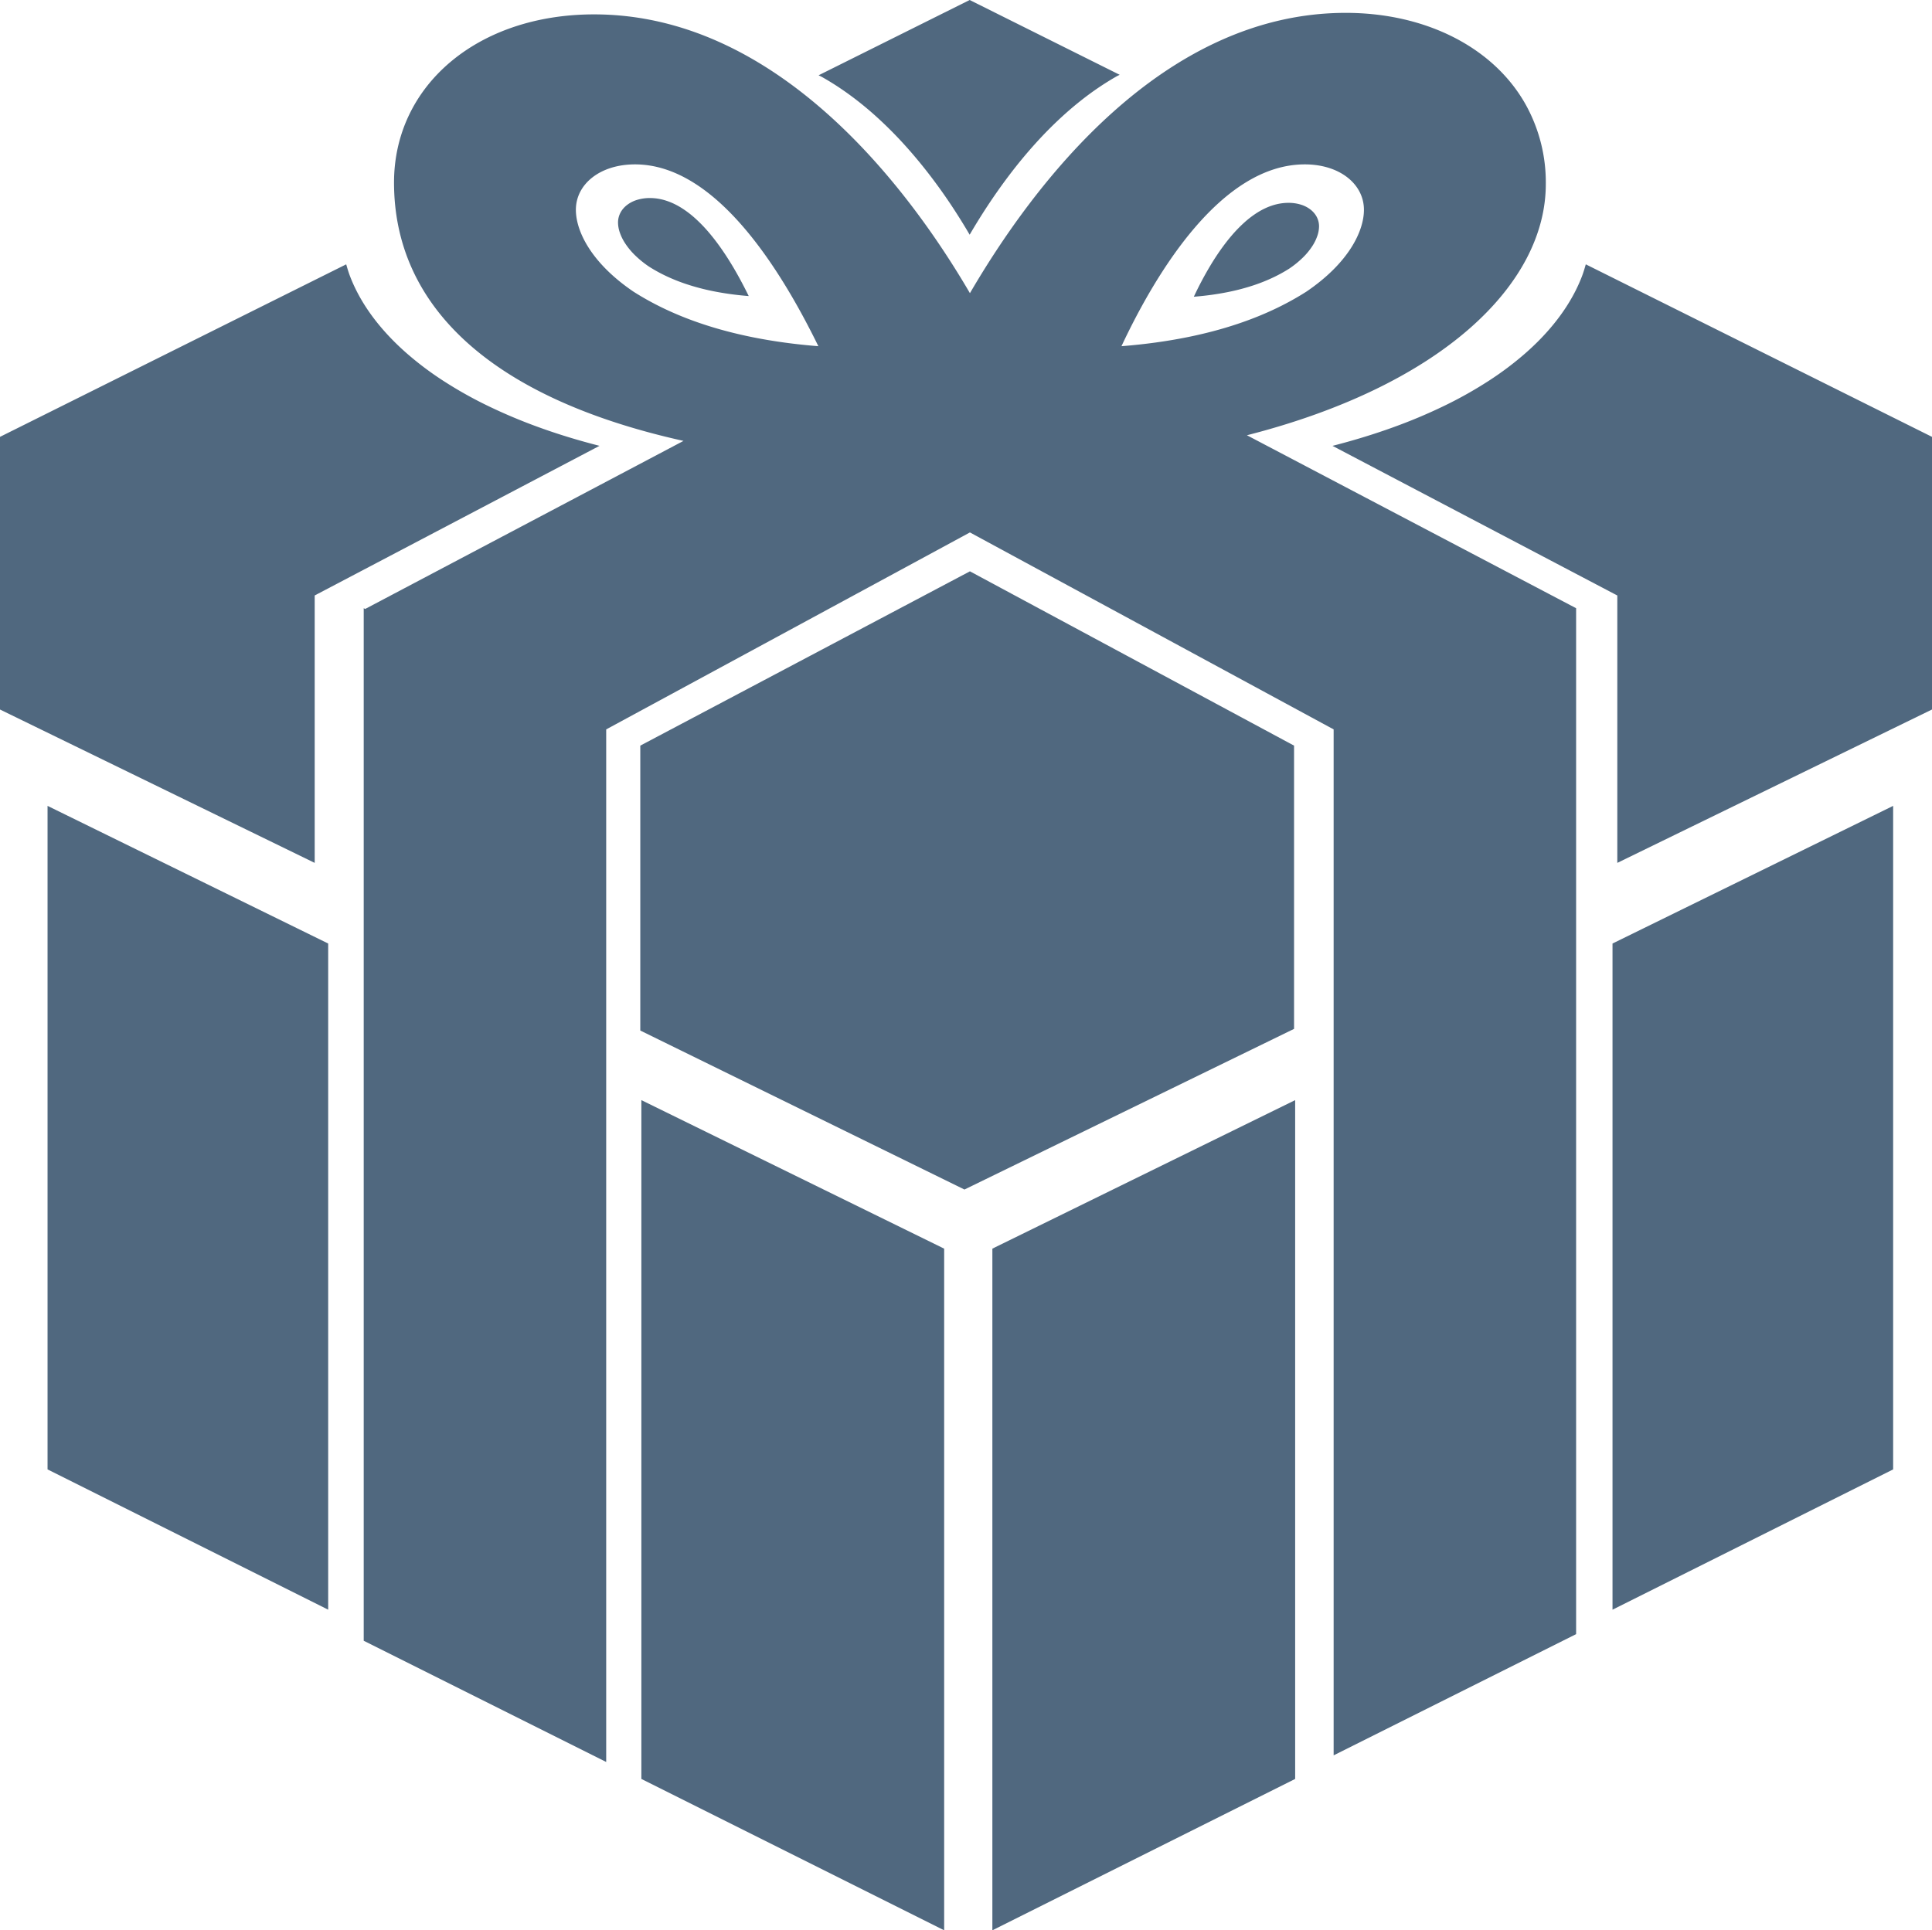 <svg xmlns="http://www.w3.org/2000/svg" width="502.088" height="501.766" viewBox="0 0 502.088 501.766">
  <g id="Group_3" data-name="Group 3" transform="translate(-631 -259)">
    <g id="gift" transform="translate(631 259)">
      <g id="Group_2" data-name="Group 2" transform="translate(-21.694 -408.045)">
        <path id="Path_97" data-name="Path 97" d="M252,0,212.738,19.568c.307.167.629.3.934.477q2.409,1.359,4.705,2.908T222.85,26.2q2.176,1.7,4.236,3.527a103.08,103.08,0,0,1,7.746,7.662c2.419,2.65,4.671,5.369,6.754,8.08s4,5.414,5.732,8.031,3.3,5.147,4.678,7.514c1.38-2.366,2.938-4.9,4.668-7.525s3.633-5.337,5.7-8.061,4.313-5.458,6.721-8.123a103.078,103.078,0,0,1,7.719-7.711q2.052-1.836,4.224-3.551t4.465-3.27q2.292-1.556,4.7-2.932c.257-.146.53-.262.789-.4Zm97.74,3.344c-47.655,0-81.133,44.506-97.675,72.863C235.519,47.85,201.649,3.738,154.387,3.738c-30.326,0-51.987,18.511-51.987,43.717,0,32.011,25.034,56.011,75.229,67.152L94.906,158.291l-.383-.193V426.5l63.016,31.51V189.6l94.524-51.2,94.523,51.2V456.287L409.6,424.779V158.1l-85.549-44.959c51.062-13.054,77.672-39.469,77.672-65.289A41.592,41.592,0,0,0,396.6,27.369C388.333,12.4,370.61,3.344,349.736,3.344ZM339.1,42.729c9.058,0,15.359,5.121,15.359,11.816,0,5.515-3.937,13.784-14.965,21.268-8.665,5.514-23.237,12.209-48.049,14.178C300.505,70.692,317.441,42.729,339.1,42.729Zm-174.079,0c21.268,0,38.2,27.963,47.655,47.262-24.812-1.97-39.385-8.667-48.049-14.18C153.6,68.328,149.66,60.057,149.66,54.543c0-6.693,6.3-11.813,15.363-11.813Zm3.872,8.75a11.216,11.216,0,0,0-3.354.486,8.234,8.234,0,0,0-2.617,1.344,6.565,6.565,0,0,0-.977.938,5.785,5.785,0,0,0-.724,1.084,5.389,5.389,0,0,0-.453,1.207,5.487,5.487,0,0,0-.155,1.309,8.078,8.078,0,0,0,.424,2.479,12.492,12.492,0,0,0,1.381,2.855,18.183,18.183,0,0,0,2.494,3.057,25.942,25.942,0,0,0,3.768,3.074,40.2,40.2,0,0,0,4.136,2.3,46.847,46.847,0,0,0,5.549,2.238,59.086,59.086,0,0,0,7.184,1.883q2.018.4,4.271.713t4.76.512c-1.274-2.6-2.8-5.5-4.551-8.371-.875-1.438-1.808-2.87-2.793-4.262s-2.023-2.741-3.111-4.008a38.354,38.354,0,0,0-3.41-3.519,25.933,25.933,0,0,0-3.688-2.8,19.467,19.467,0,0,0-1.943-1.059,16.435,16.435,0,0,0-2.006-.791,14.356,14.356,0,0,0-2.064-.5,13.263,13.263,0,0,0-2.114-.168Zm165.968,1.248a13.132,13.132,0,0,0-2.067.164,14.044,14.044,0,0,0-2.009.475,15.954,15.954,0,0,0-1.947.758,18.762,18.762,0,0,0-1.883,1.014,24.747,24.747,0,0,0-3.561,2.684,36.054,36.054,0,0,0-3.277,3.371c-1.042,1.214-2.033,2.507-2.971,3.84s-1.82,2.7-2.646,4.082a90.375,90.375,0,0,0-4.246,8.018q2.4-.191,4.56-.49t4.092-.684a56.588,56.588,0,0,0,6.881-1.8,44.774,44.774,0,0,0,5.316-2.145,38.436,38.436,0,0,0,3.961-2.2,24.943,24.943,0,0,0,3.612-2.947,17.418,17.418,0,0,0,2.388-2.926,11.993,11.993,0,0,0,1.323-2.736,7.752,7.752,0,0,0,.406-2.373,5.311,5.311,0,0,0-.15-1.256,5.256,5.256,0,0,0-.432-1.156,5.6,5.6,0,0,0-.693-1.039,6.254,6.254,0,0,0-.936-.9,7.889,7.889,0,0,0-2.508-1.287,10.742,10.742,0,0,0-3.211-.465ZM89.973,68.711,0,113.557v70.877L81.783,224.3V154.787l.879-.463L155.8,115.889q-8.284-2.118-15.572-4.754a136.814,136.814,0,0,1-13.567-5.7,107.027,107.027,0,0,1-11.539-6.5,82.631,82.631,0,0,1-9.49-7.156q-2.115-1.86-3.969-3.781t-3.451-3.893q-1.594-1.971-2.926-3.986a45.594,45.594,0,0,1-2.4-4.062,40.758,40.758,0,0,1-1.871-4.123C90.6,70.869,90.281,69.79,89.973,68.711Zm322.142,0c-.308,1.079-.625,2.158-1.041,3.23a40.7,40.7,0,0,1-1.871,4.123,45.584,45.584,0,0,1-2.4,4.063q-1.332,2.014-2.926,3.986t-3.449,3.893q-1.855,1.92-3.971,3.781a82.633,82.633,0,0,1-9.49,7.156,107.035,107.035,0,0,1-11.539,6.5,136.823,136.823,0,0,1-13.567,5.7q-7.285,2.624-15.57,4.754l73.135,38.435.881.463V224.3l81.781-39.871V113.557Zm-160.052,79.8L166.4,193.82v74.059l84.243,41.328,85.656-41.76V193.82ZM12.357,209.48V381.959c44.758,22.379,72.931,36.463,72.932,36.463V245.26Zm479.633,0-72.931,35.78V418.422s28.173-14.084,72.931-36.463ZM166.678,285.967V462.42l78.689,39.346V324.584l-.678-.344Zm169.908,0L258.572,324.24l-.676.344V501.766l78.69-39.346Z" transform="translate(21.694 408.045)" fill="#50687f"/>
      </g>
    </g>
  </g>
</svg>
